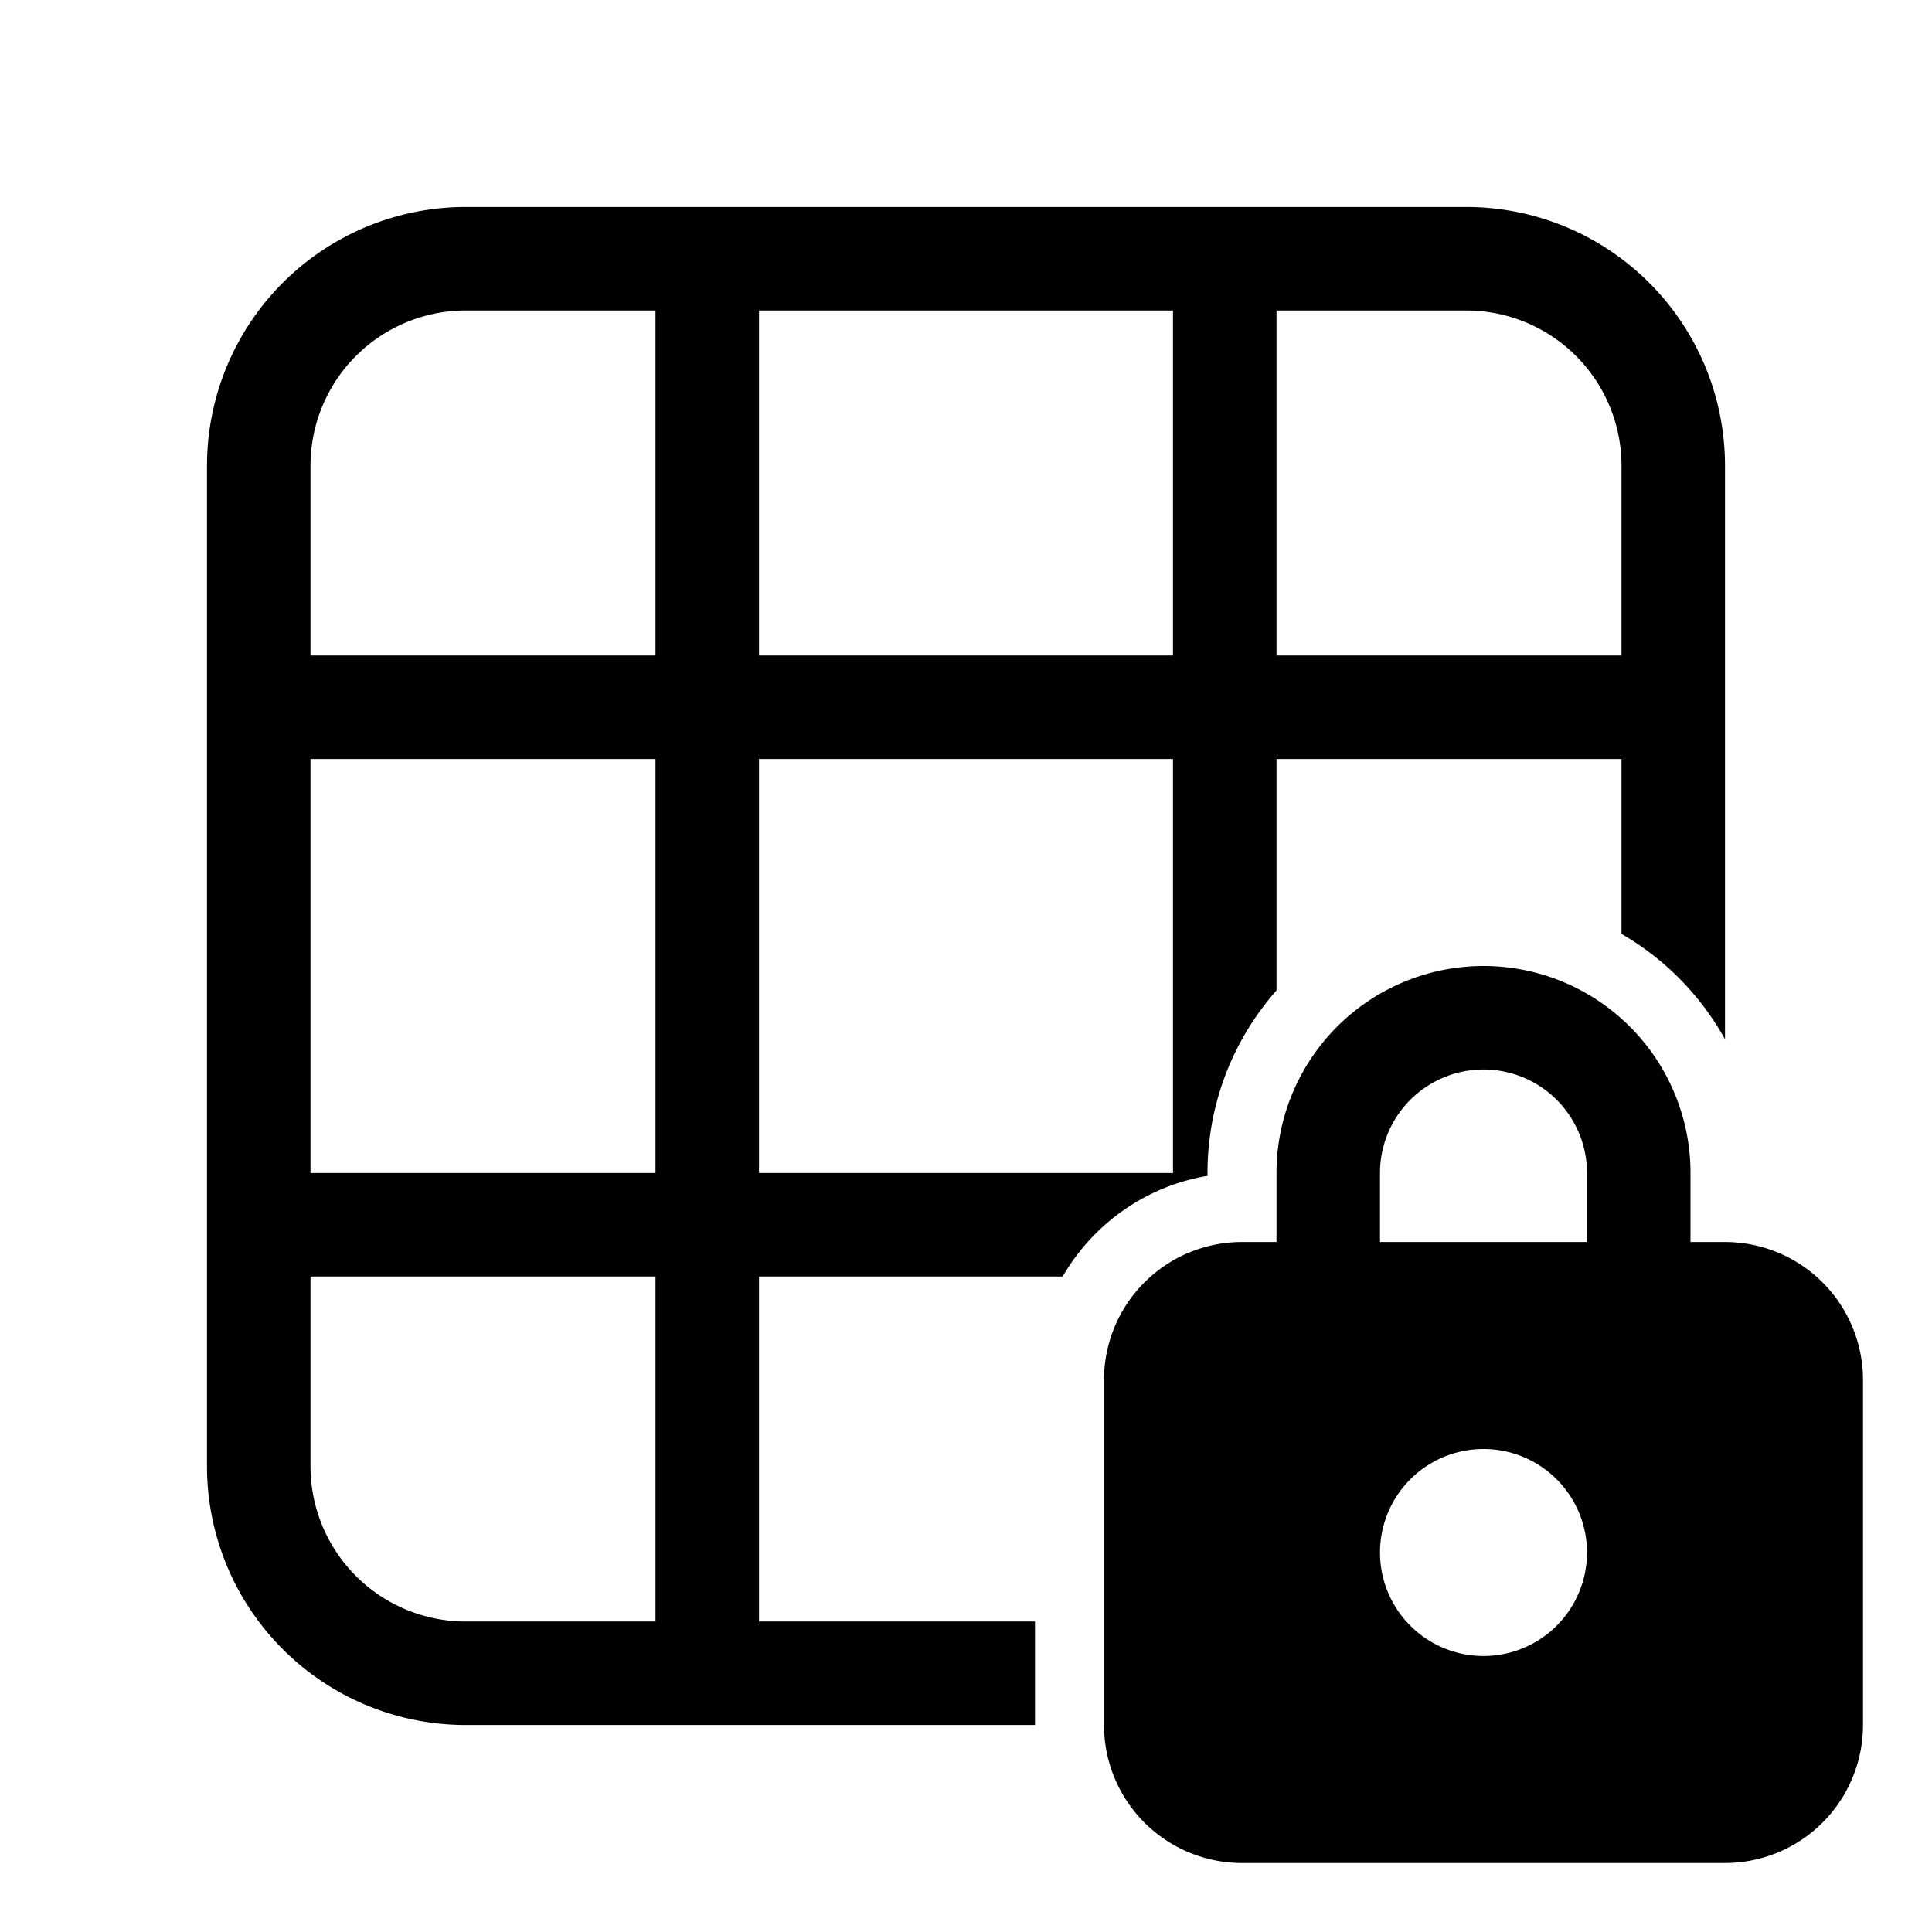 <svg xmlns="http://www.w3.org/2000/svg" width="3em" height="3em" viewBox="0 0 28 28"><path fill="currentColor" d="M3 6.75A3.75 3.75 0 0 1 6.75 3h14.5A3.75 3.75 0 0 1 25 6.75v8.312a4 4 0 0 0-1.5-1.527V11h-5v3.354c-.622.705-1 1.632-1 2.646v.041c-.897.151-1.66.7-2.099 1.459H11v5h4V25H6.75A3.75 3.75 0 0 1 3 21.25zM4.5 18.5v2.75a2.25 2.25 0 0 0 2.25 2.25H9.5v-5zm5-1.5v-6h-5v6zm7.5 0v-6h-6v6zm6.5-10.25a2.25 2.25 0 0 0-2.25-2.25H18.5v5h5zM17 4.5h-6v5h6zm-7.5 0H6.75A2.25 2.25 0 0 0 4.5 6.75V9.5h5zm9 13.5H18a2 2 0 0 0-2 2v5a2 2 0 0 0 2 2h7a2 2 0 0 0 2-2v-5a2 2 0 0 0-2-2h-.5v-1a3 3 0 1 0-6 0zm1.5-1a1.5 1.5 0 0 1 3 0v1h-3zm3 5.5a1.5 1.5 0 1 1-3 0a1.5 1.5 0 0 1 3 0"/></svg>